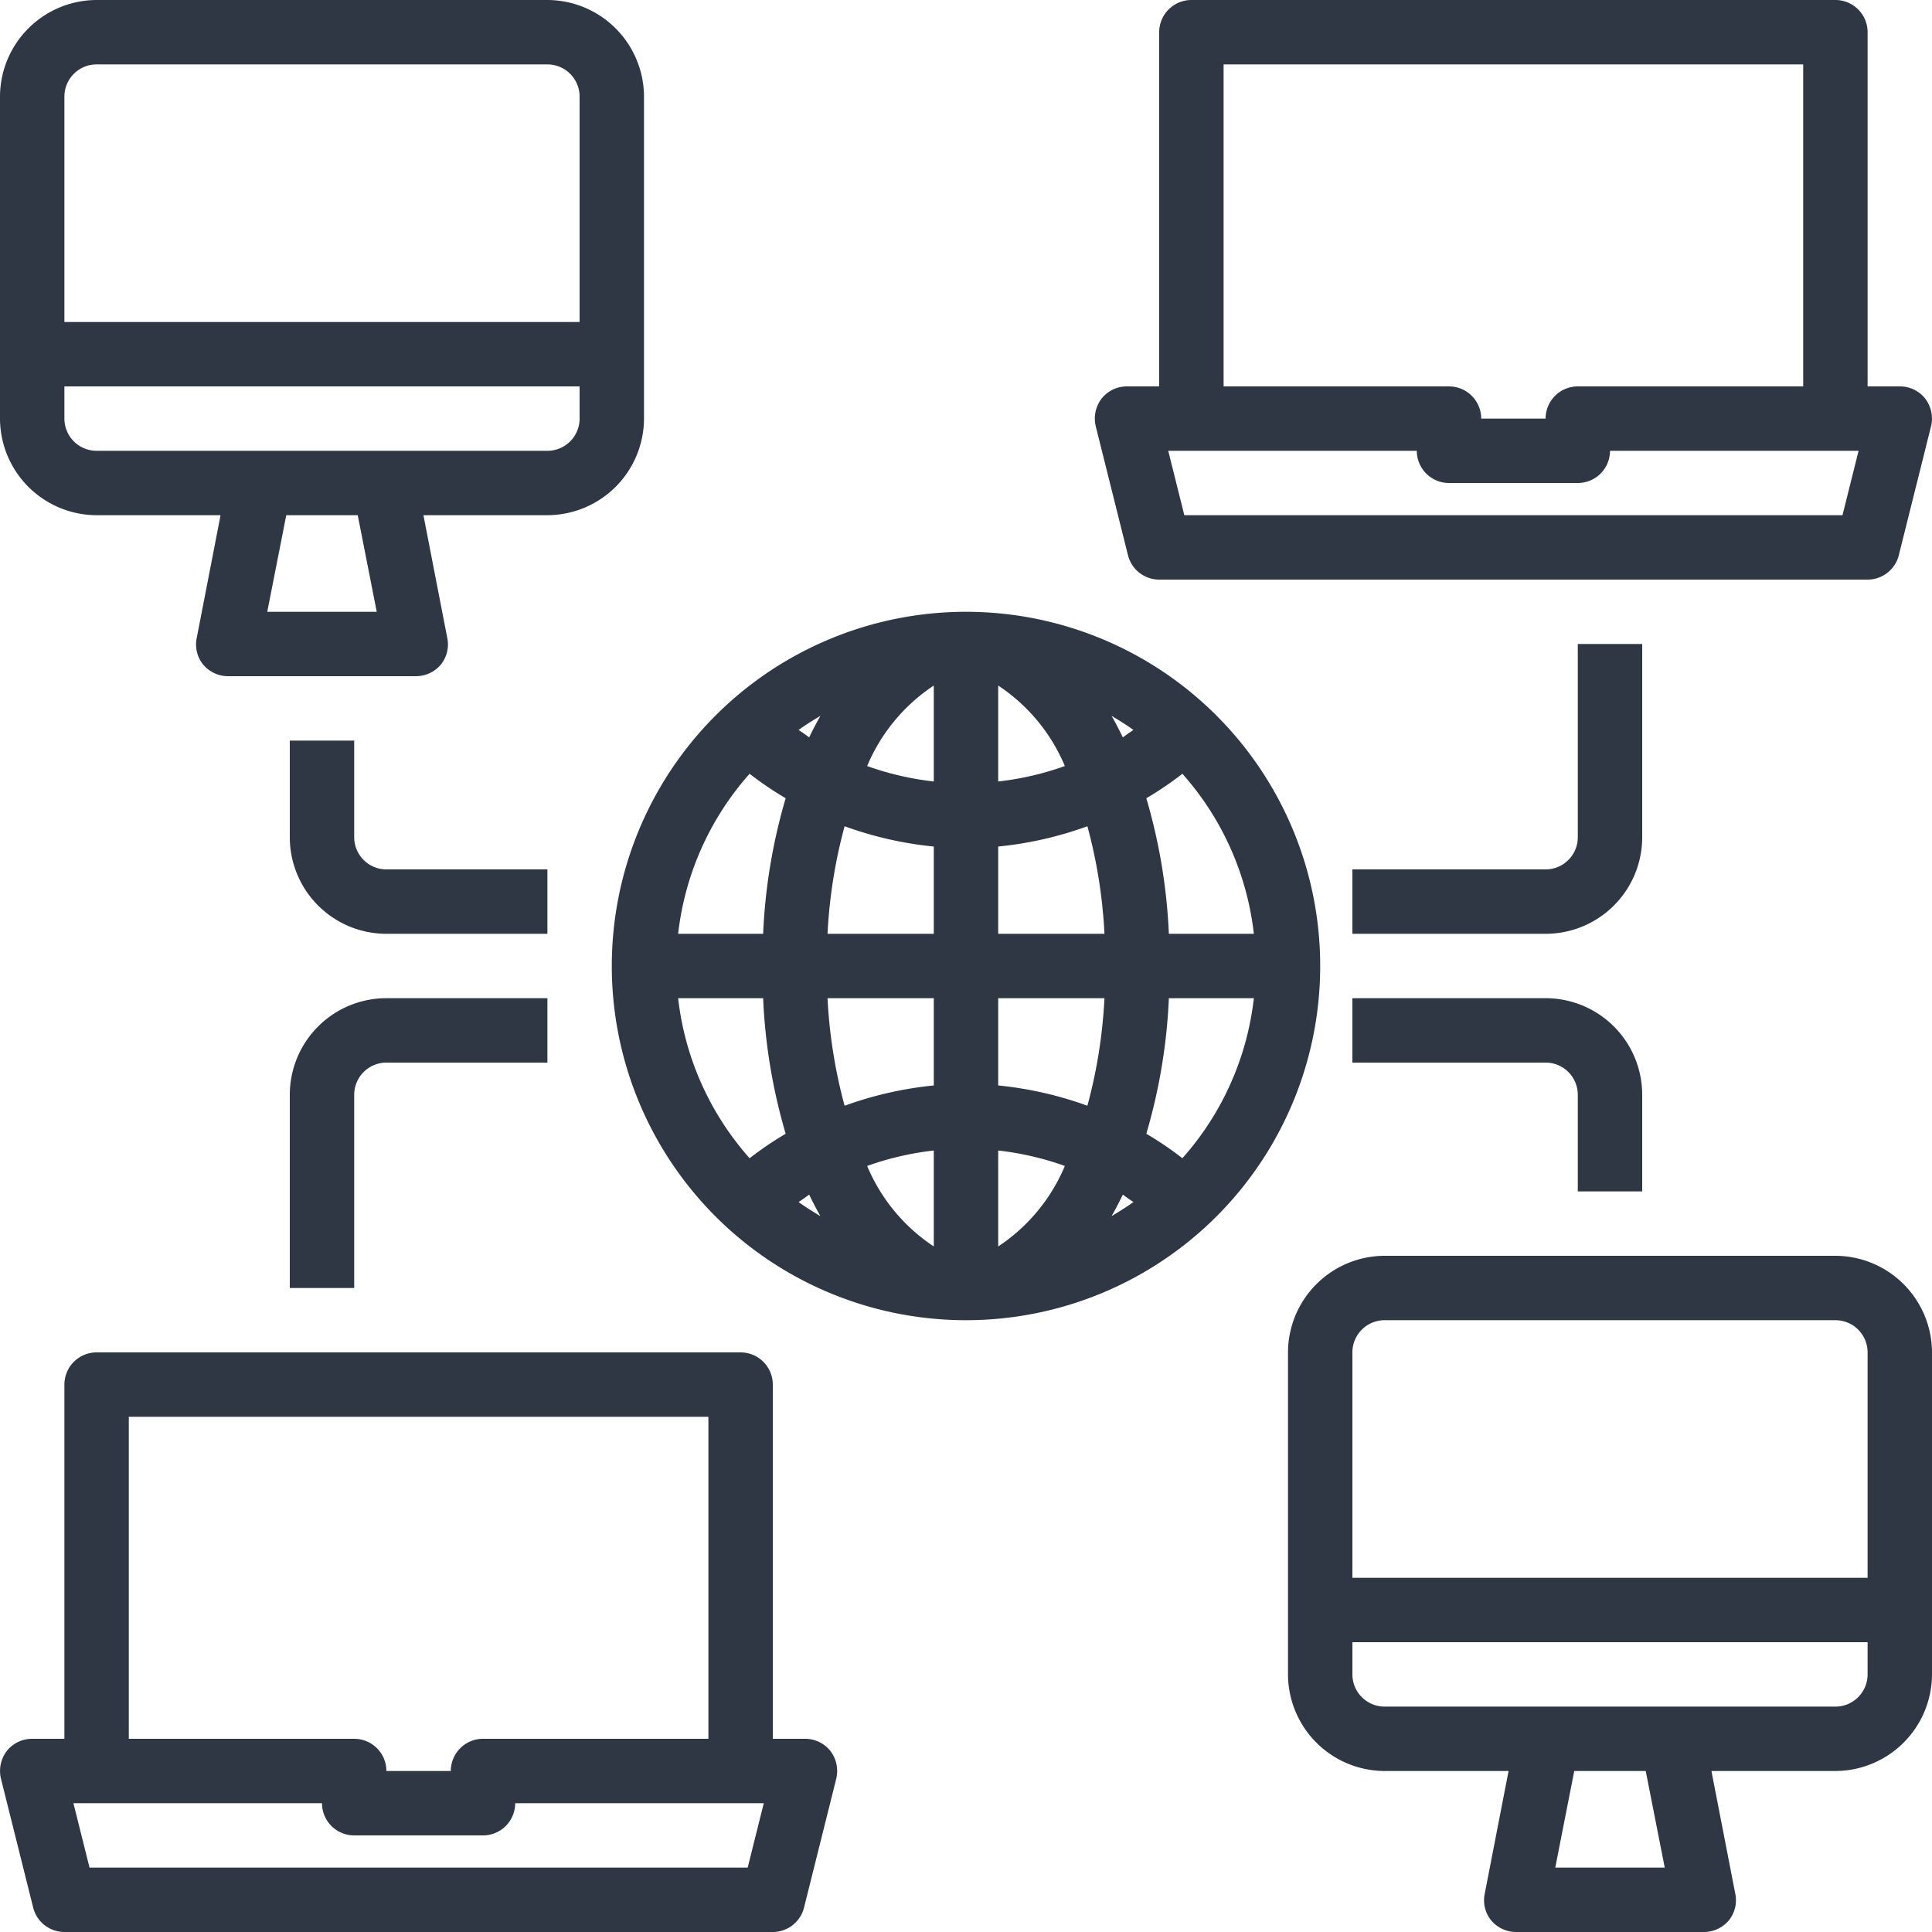 <svg xmlns="http://www.w3.org/2000/svg" width="60" height="60" viewBox="0 0 60 60">
  <g id="Online_service" data-name="Online service" transform="translate(-2 -2)">
    <path id="Caminho_949" data-name="Caminho 949" d="M32,21A11,11,0,1,0,43,32,11,11,0,0,0,32,21ZM25.28,37.97A9,9,0,0,1,23.06,33H25.7a17.551,17.551,0,0,0,.7,4.21A10.5,10.5,0,0,0,25.28,37.97ZM25.7,31H23.06a9,9,0,0,1,2.22-4.97,10.5,10.5,0,0,0,1.12.76A17.552,17.552,0,0,0,25.7,31Zm1.1,8.33c.11-.07.22-.15.33-.23.11.23.23.46.35.67-.23-.14-.46-.28-.68-.44Zm.33-14.43c-.11-.08-.22-.16-.33-.23.22-.16.45-.3.68-.44-.12.21-.24.44-.35.67ZM31,40.71a5.588,5.588,0,0,1-2.07-2.5A9.158,9.158,0,0,1,31,37.73Zm0-5a11.367,11.367,0,0,0-2.77.63A15.676,15.676,0,0,1,27.7,33H31ZM31,31H27.7a15.676,15.676,0,0,1,.53-3.34,11.367,11.367,0,0,0,2.77.63Zm0-4.73a9.158,9.158,0,0,1-2.07-.48A5.588,5.588,0,0,1,31,23.29Zm7.72-.24A9,9,0,0,1,40.94,31H38.3a17.551,17.551,0,0,0-.7-4.21,10.5,10.5,0,0,0,1.12-.76ZM33,23.29a5.588,5.588,0,0,1,2.07,2.5,9.158,9.158,0,0,1-2.07.48Zm0,17.42V37.73a9.158,9.158,0,0,1,2.07.48A5.588,5.588,0,0,1,33,40.71Zm2.77-4.37A11.367,11.367,0,0,0,33,35.71V33h3.3a15.676,15.676,0,0,1-.53,3.34ZM33,31V28.29a11.367,11.367,0,0,0,2.77-.63A15.676,15.676,0,0,1,36.3,31Zm3.52,8.77c.12-.21.24-.44.35-.67.11.08.22.16.33.23C36.98,39.49,36.75,39.63,36.52,39.77Zm.35-14.87c-.11-.23-.23-.46-.35-.67.23.14.46.28.68.44-.11.07-.22.15-.33.23Zm1.85,13.07a10.5,10.5,0,0,0-1.12-.76A17.551,17.551,0,0,0,38.3,33h2.64a9,9,0,0,1-2.22,4.97Z" fill="#2e3743"/>
    <path id="Caminho_950" data-name="Caminho 950" d="M59,41H45a3.009,3.009,0,0,0-3,3V54a3.009,3.009,0,0,0,3,3h3.85l-.74,3.81a.993.993,0,0,0,.2.83,1.013,1.013,0,0,0,.78.36h5.82a1.013,1.013,0,0,0,.78-.36.993.993,0,0,0,.2-.83L55.15,57H59a3.009,3.009,0,0,0,3-3V44a3.009,3.009,0,0,0-3-3ZM50.3,60l.59-3h2.22l.59,3ZM60,54a1,1,0,0,1-1,1H45a1,1,0,0,1-1-1V53H60Zm0-3H44V44a1,1,0,0,1,1-1H59a1,1,0,0,1,1,1Z" fill="#2e3743"/>
    <path id="Caminho_951" data-name="Caminho 951" d="M19,2H5A3.009,3.009,0,0,0,2,5V15a3.009,3.009,0,0,0,3,3H8.85l-.74,3.81a.993.993,0,0,0,.2.83,1.013,1.013,0,0,0,.78.36h5.82a1.013,1.013,0,0,0,.78-.36.993.993,0,0,0,.2-.83L15.15,18H19a3.009,3.009,0,0,0,3-3V5a3.009,3.009,0,0,0-3-3ZM10.3,21l.59-3h2.22l.59,3ZM20,15a1,1,0,0,1-1,1H5a1,1,0,0,1-1-1V14H20Zm0-3H4V5A1,1,0,0,1,5,4H19a1,1,0,0,1,1,1Z" fill="#2e3743"/>
    <path id="Caminho_952" data-name="Caminho 952" d="M19,29H14a1,1,0,0,1-1-1V25H11v3a3,3,0,0,0,3,3h5Z" fill="#2e3743"/>
    <path id="Caminho_953" data-name="Caminho 953" d="M11,36v6h2V36a1,1,0,0,1,1-1h5V33H14a3,3,0,0,0-3,3Z" fill="#2e3743"/>
    <path id="Caminho_954" data-name="Caminho 954" d="M53,22H51v6a1,1,0,0,1-1,1H44v2h6a3,3,0,0,0,3-3Z" fill="#2e3743"/>
    <path id="Caminho_955" data-name="Caminho 955" d="M53,39V36a3,3,0,0,0-3-3H44v2h6a1,1,0,0,1,1,1v3Z" fill="#2e3743"/>
    <path id="Caminho_956" data-name="Caminho 956" d="M61.79,14.38A1,1,0,0,0,61,14H60V3a1,1,0,0,0-1-1H39a1,1,0,0,0-1,1V14H37a1,1,0,0,0-.79.38,1.022,1.022,0,0,0-.18.86l1,4A1,1,0,0,0,38,20H60a1,1,0,0,0,.97-.76l1-4a1.022,1.022,0,0,0-.18-.86ZM40,4H58V14H51a1,1,0,0,0-1,1H48a1,1,0,0,0-1-1H40ZM59.22,18H38.78l-.5-2H46a1,1,0,0,0,1,1h4a1,1,0,0,0,1-1h7.72Z" fill="#2e3743"/>
    <path id="Caminho_957" data-name="Caminho 957" d="M27.79,56.38A1,1,0,0,0,27,56H26V45a1,1,0,0,0-1-1H5a1,1,0,0,0-1,1V56H3a1,1,0,0,0-.79.38,1.022,1.022,0,0,0-.18.86l1,4A1,1,0,0,0,4,62H26a1,1,0,0,0,.97-.76l1-4a1.022,1.022,0,0,0-.18-.86ZM6,46H24V56H17a1,1,0,0,0-1,1H14a1,1,0,0,0-1-1H6ZM25.22,60H4.78l-.5-2H12a1,1,0,0,0,1,1h4a1,1,0,0,0,1-1h7.72Z" fill="#2e3743"/>
  </g>
</svg>
